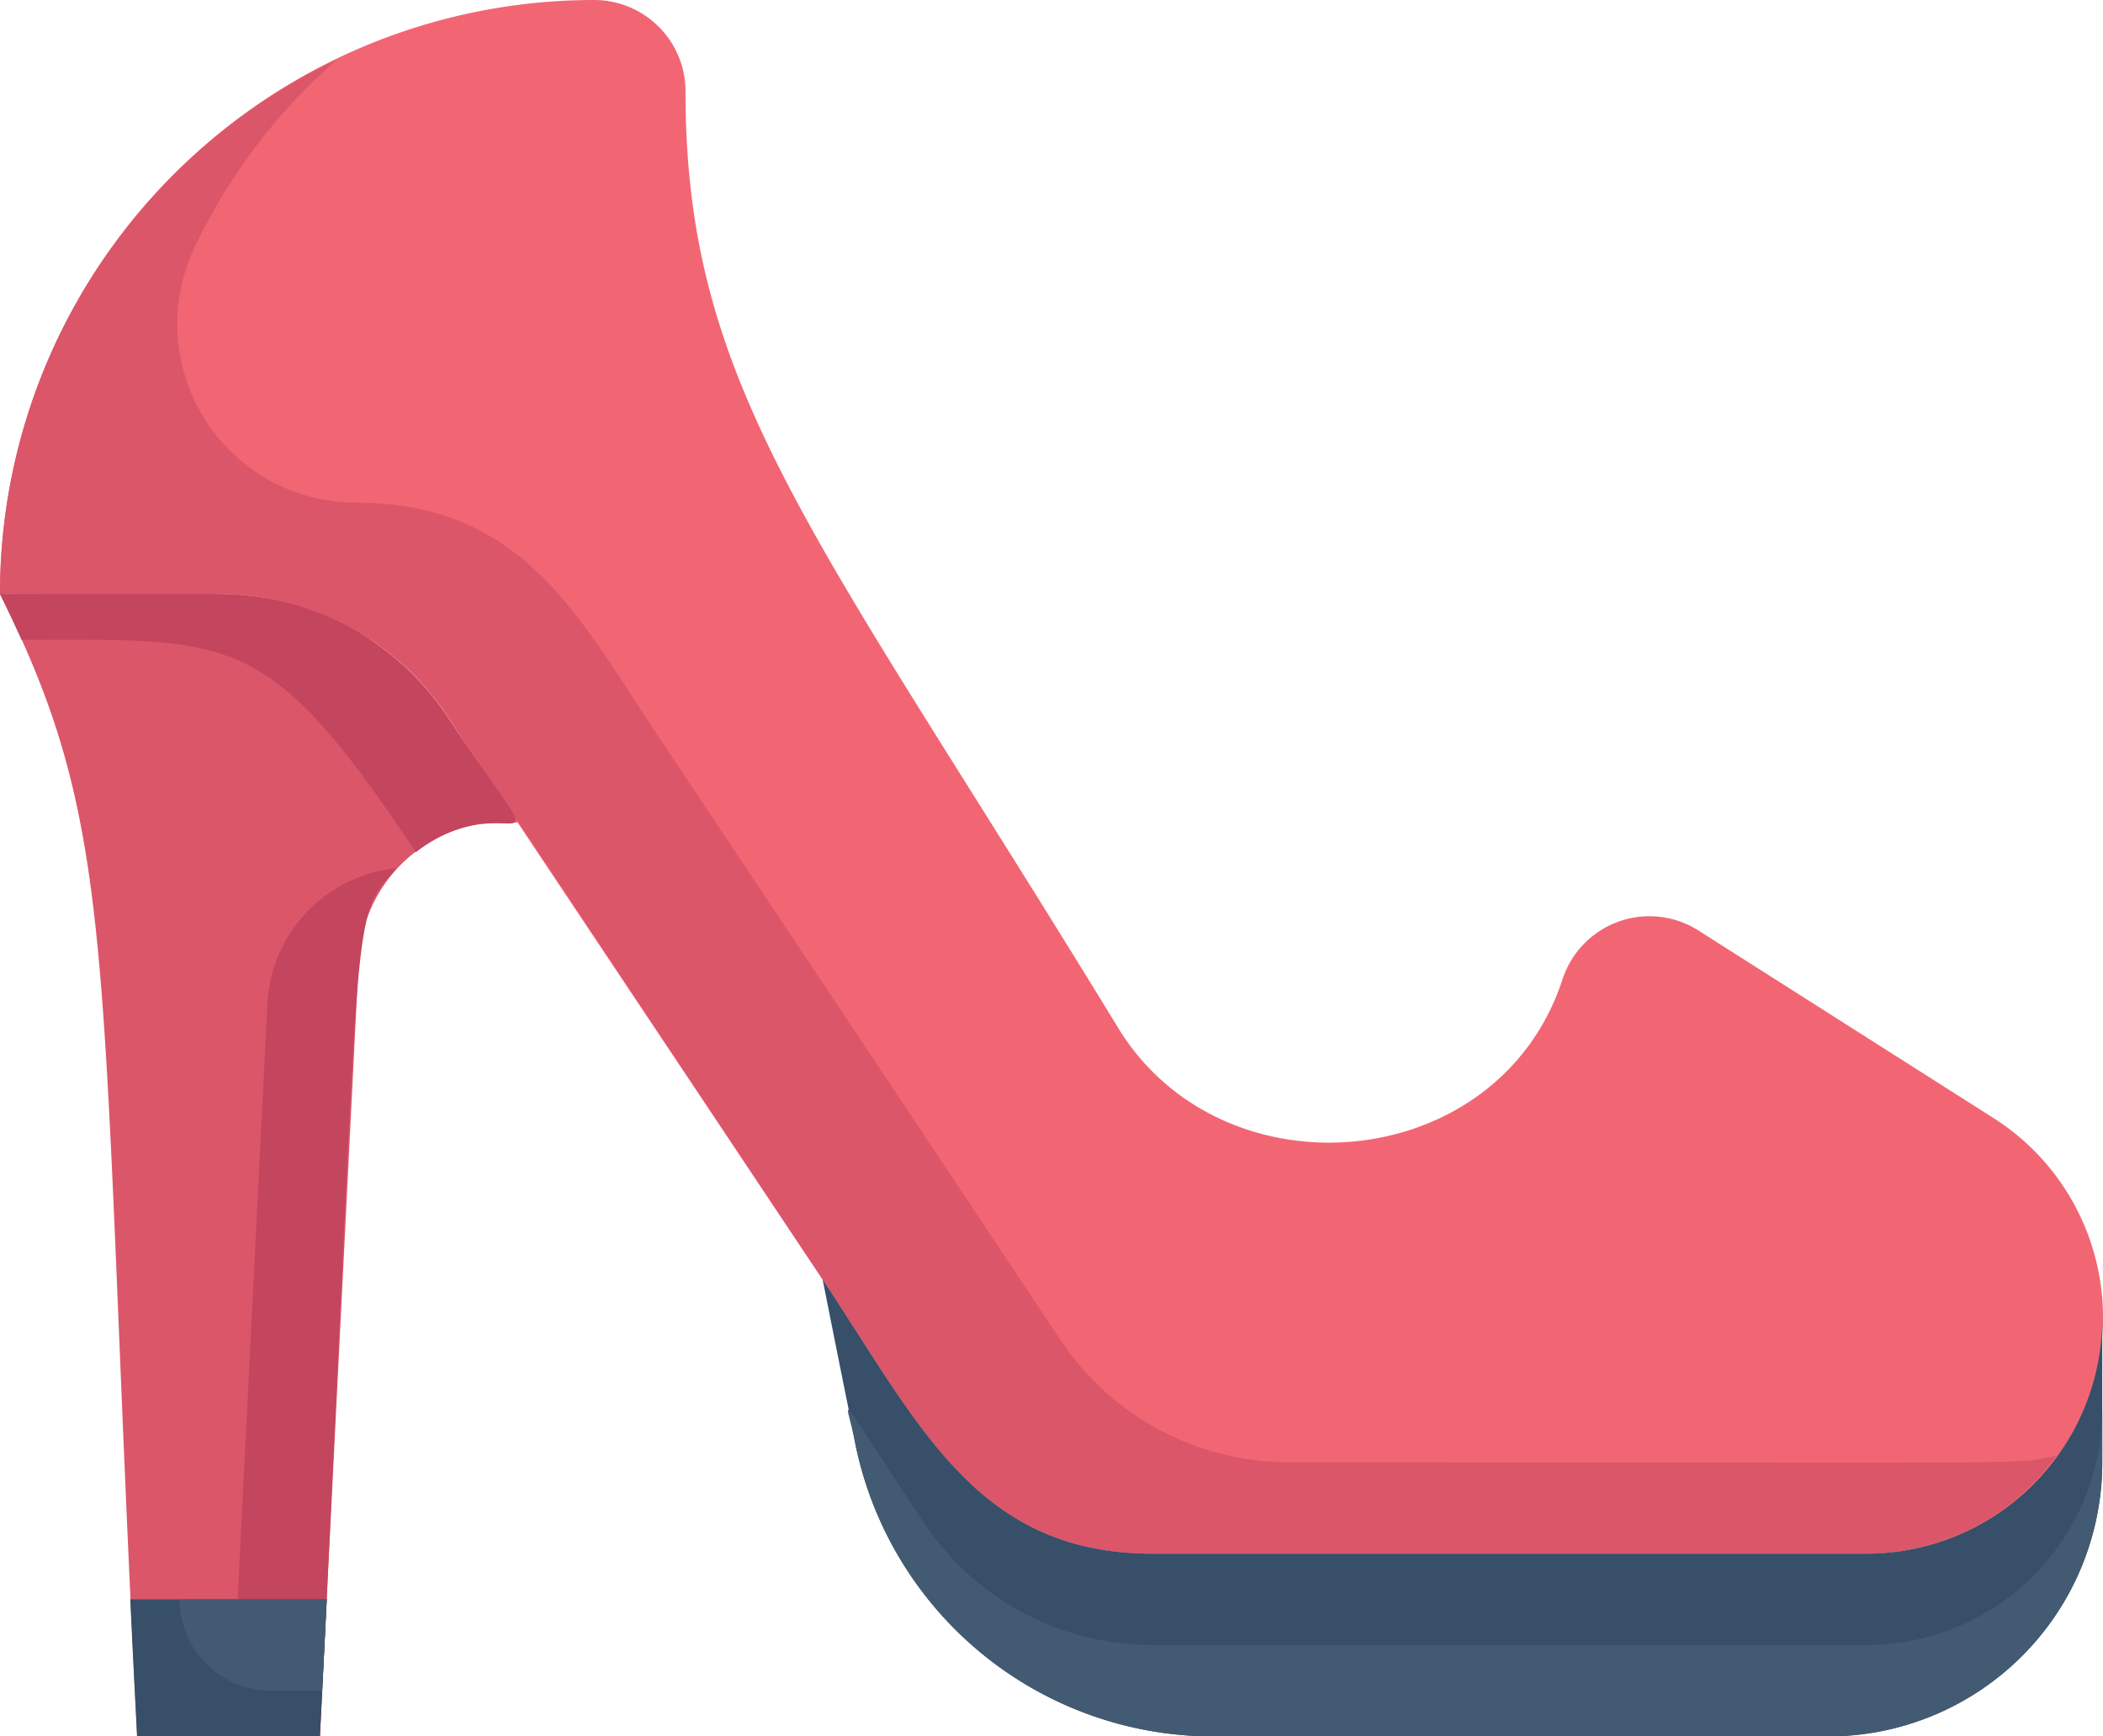<?xml version="1.0" encoding="UTF-8" standalone="no"?>
<svg
   viewBox="0 0 46.016 38"
   version="1.1"
   id="svg34"
   sodipodi:docname="fashion-alt.svg"
   width="46.016"
   height="38"
   inkscape:version="1.2.2 (b0a8486, 2022-12-01)"
   xmlns:inkscape="http://www.inkscape.org/namespaces/inkscape"
   xmlns:sodipodi="http://sodipodi.sourceforge.net/DTD/sodipodi-0.dtd"
   xmlns="http://www.w3.org/2000/svg"
   xmlns:svg="http://www.w3.org/2000/svg"
   xmlns:rdf="http://www.w3.org/1999/02/22-rdf-syntax-ns#"
   xmlns:cc="http://creativecommons.org/ns#"
   xmlns:dc="http://purl.org/dc/elements/1.1/">
  <sodipodi:namedview
     id="namedview36"
     pagecolor="#ffffff"
     bordercolor="#666666"
     borderopacity="1.0"
     inkscape:showpageshadow="2"
     inkscape:pageopacity="0.0"
     inkscape:pagecheckerboard="0"
     inkscape:deskcolor="#d1d1d1"
     showgrid="false"
     inkscape:zoom="18.270833"
     inkscape:cx="23.151653"
     inkscape:cy="19.265678"
     inkscape:window-width="1910"
     inkscape:window-height="856"
     inkscape:window-x="0"
     inkscape:window-y="25"
     inkscape:window-maximized="0"
     inkscape:current-layer="svg34" />
  <defs
     id="defs11">
    <style
       id="style9">.cls-1{fill:#f26674;}.cls-2{fill:#db5669;}.cls-3{fill:#374f68;}.cls-4{fill:#425b72;}.cls-5{fill:#c4455e;}</style>
  </defs>
  <title
     id="title13">High Heels</title>
  <g
     id="High_Heels"
     data-name="High Heels"
     transform="translate(-1,-5)">
    <path
       class="cls-1"
       d="M 41.84,39 H 26.21 C 22.36,39 21.1,36.15 19,33 11.15,21.24 12.85,23.79 10.78,20.67 A 6,6 0 0 0 5.78,18 H 1 A 13,13 0 0 1 14,5 2,2 0 0 1 16,7 c 0,6.52 2.82,9.61 9.47,20.5 2.29,3.74 8.32,3.22 9.72,-1.07 a 2,2 0 0 1 3,-1.05 l 6.45,4.1 A 5.17,5.17 0 0 1 41.84,39 Z"
       id="path15" />
    <path
       class="cls-2"
       d="m 29.21,37 a 6,6 0 0 1 -5,-2.67 L 15.33,21 C 13.67,18.51 12.43,16 8.8,16 A 3.91,3.91 0 0 1 5.24,10.45 12.69,12.69 0 0 1 8.38,6.3 12.94,12.94 0 0 0 1,18 h 4.8 a 6,6 0 0 1 5,2.67 L 19,33 c 2.1,3.15 3.36,6 7.21,6 H 41.84 A 5.13,5.13 0 0 0 46,36.85 C 45.12,37.06 46.21,37 29.21,37 Z"
       id="path17" />
    <path
       class="cls-3"
       d="M 47,33.84 V 37 a 6,6 0 0 1 -6,6 H 27.56 a 8,8 0 0 1 -7.85,-6.43 c -0.19,-1 -0.06,-0.3 -0.71,-3.57 2.1,3.15 3.36,6 7.21,6 H 41.84 A 5.16,5.16 0 0 0 47,33.84 Z"
       id="path19" />
    <path
       class="cls-4"
       d="M 47,35.84 V 37 a 6,6 0 0 1 -6,6 H 27.56 a 8,8 0 0 1 -7.85,-6.43 c -0.19,-1 -0.57,-1.37 1.51,1.76 a 6,6 0 0 0 5,2.67 H 41.84 A 5.16,5.16 0 0 0 47,35.84 Z"
       id="path21" />
    <path
       class="cls-2"
       d="M 12.33,23 A 3.18,3.18 0 0 0 8.85,26 C 8.12,40.53 8.17,39.58 8,43 H 4 C 3.14,25.88 3.64,23.28 1,18 c 7.32,0 7.56,-0.66 11.33,5 z"
       id="path23" />
    <path
       class="cls-5"
       d="M 6.85,27 6.05,43 H 8 C 8.93,24.36 8.63,25.18 9.68,24 a 3.14,3.14 0 0 0 -2.83,3 z"
       id="path25" />
    <path
       class="cls-5"
       d="M 10.78,20.67 A 6,6 0 0 0 5.78,18 H 1 c 0.16,0.33 0.32,0.66 0.47,1 4.65,0 5.39,-0.22 8.63,4.65 2.13,-1.65 3.3,0.95 0.68,-2.98 z"
       id="path27" />
    <path
       class="cls-3"
       d="M 8.15,40 C 8.07,41.56 8.08,41.49 8,43 H 4 C 3.88,40.62 3.91,41.28 3.85,40 Z"
       id="path29" />
    <path
       class="cls-4"
       d="m 8.15,40 -0.1,2 H 6.93 a 2,2 0 0 1 -2,-2 z"
       id="path31" />
  </g>
</svg>
